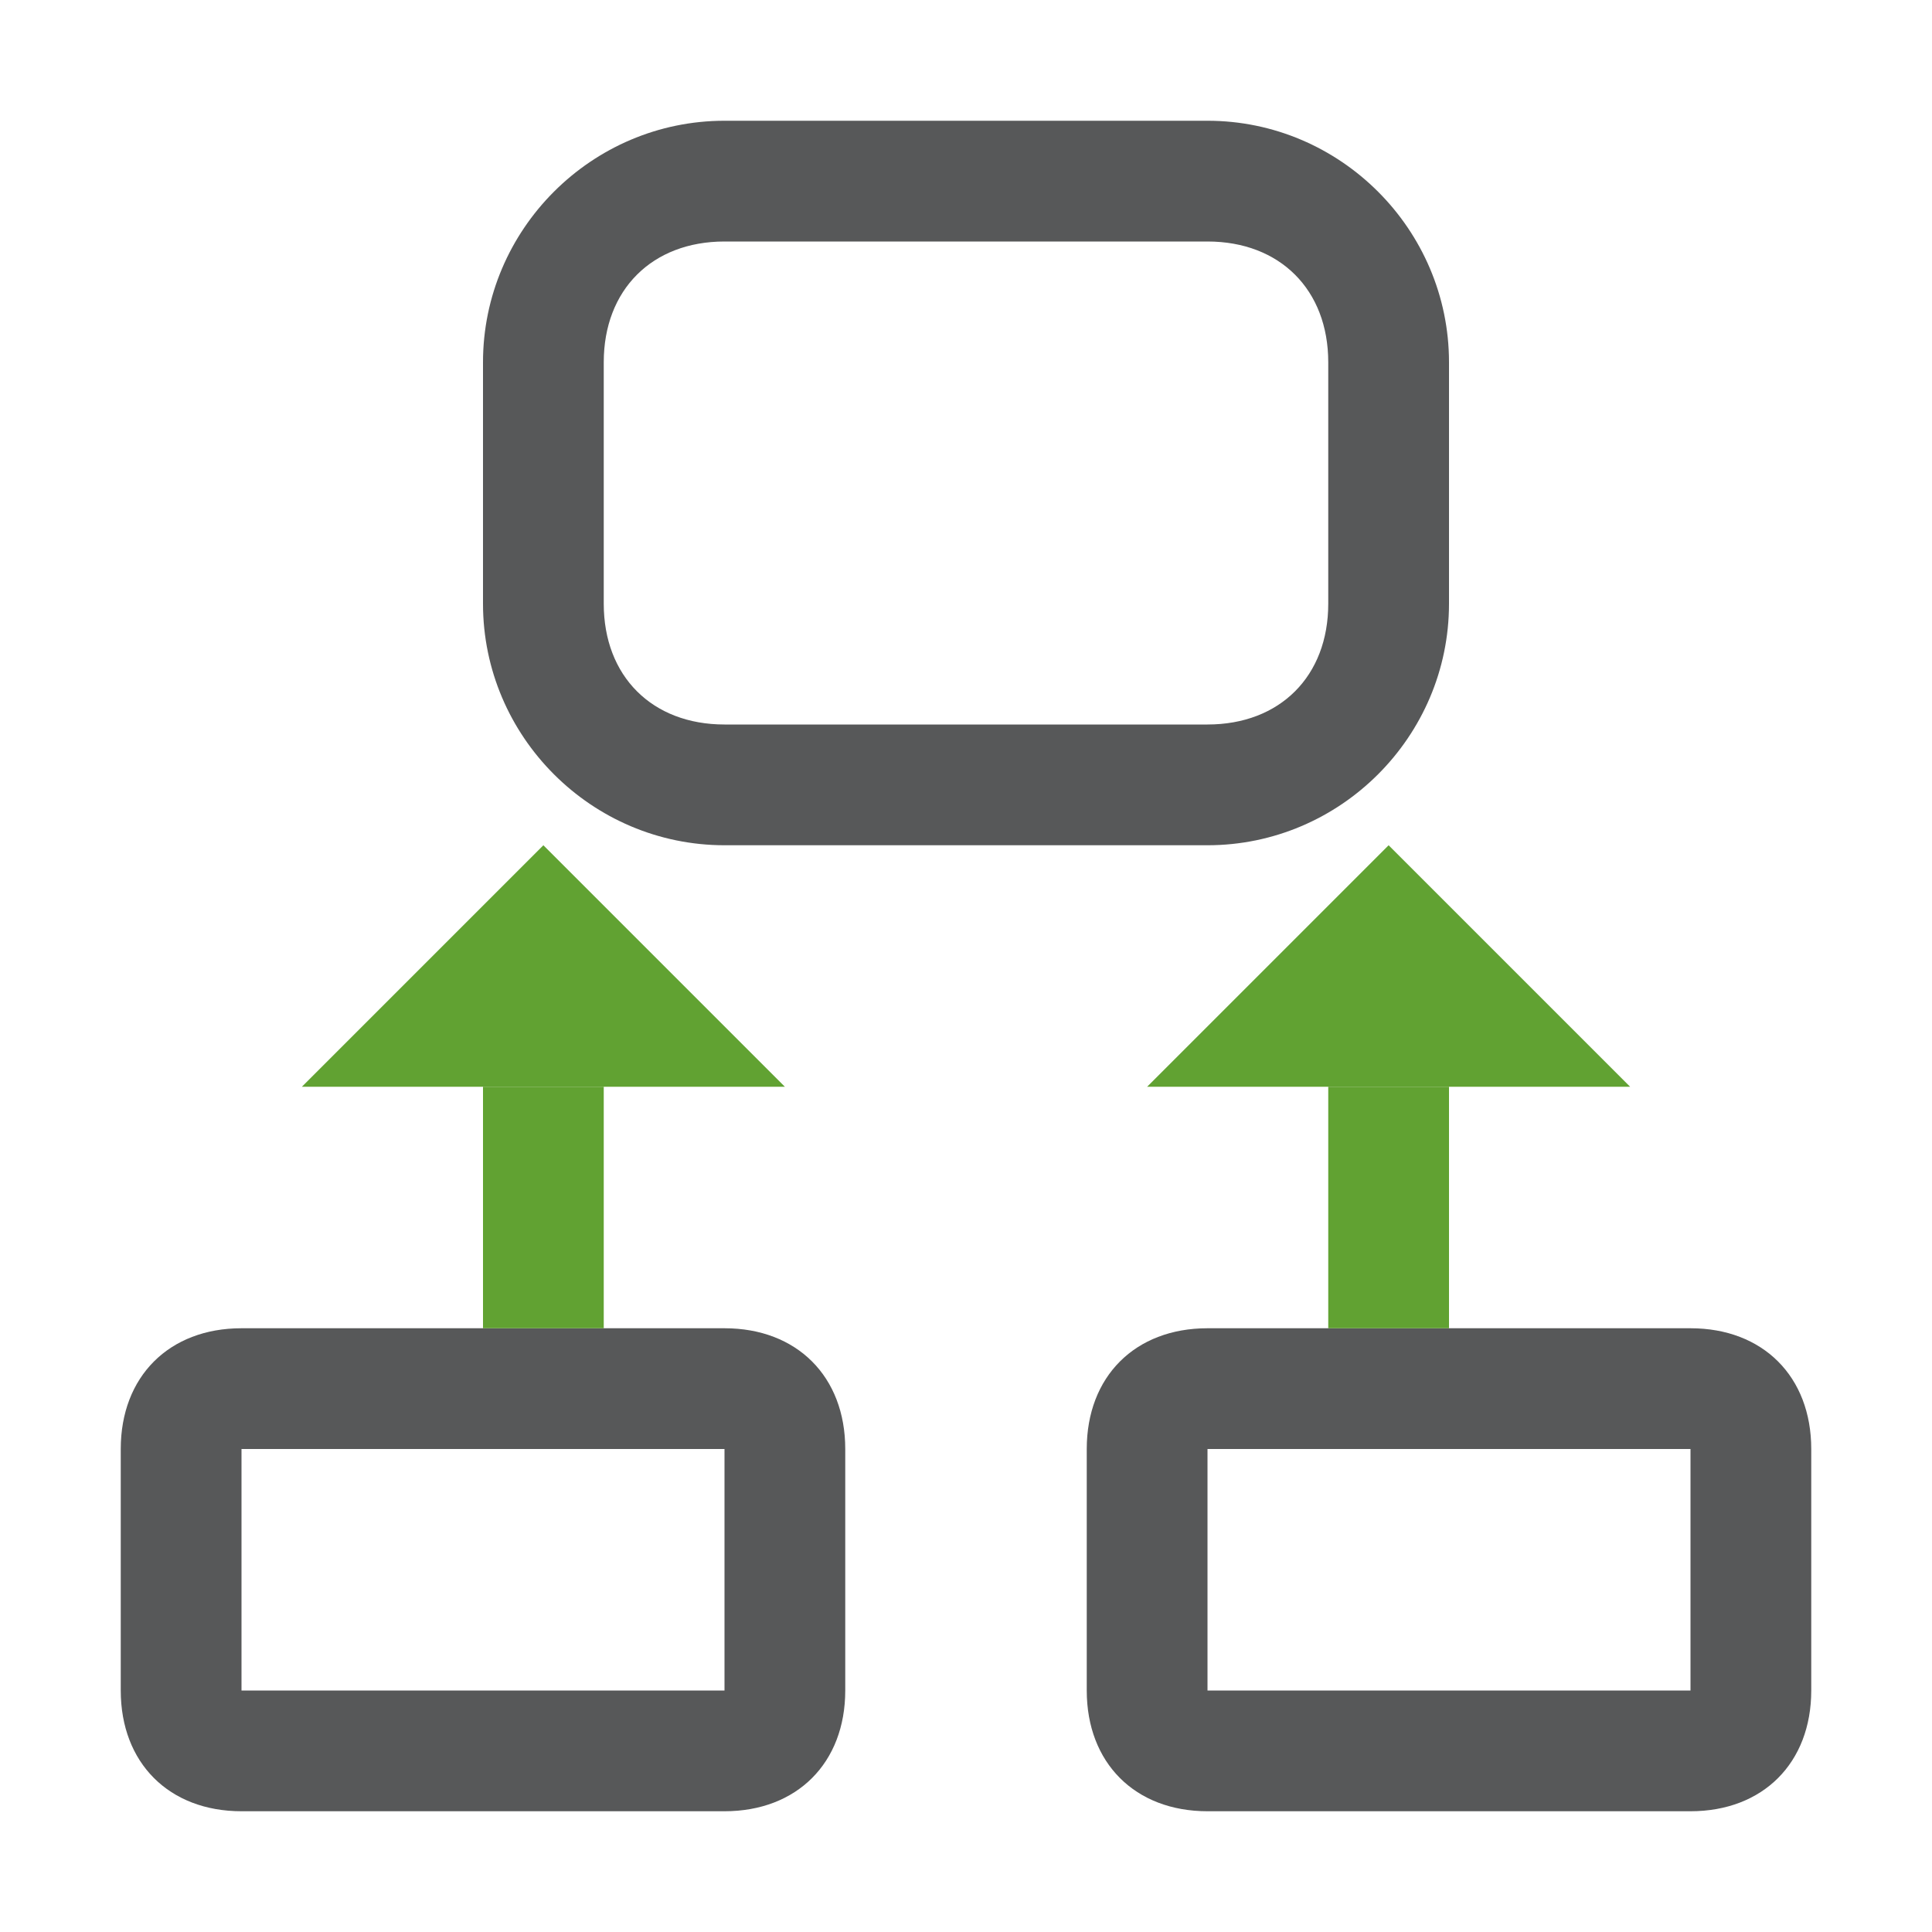 <?xml version="1.0" encoding="utf-8"?>
<!-- Generator: Adobe Illustrator 25.0.0, SVG Export Plug-In . SVG Version: 6.00 Build 0)  -->
<svg version="1.1" id="s" xmlns="http://www.w3.org/2000/svg" xmlns:xlink="http://www.w3.org/1999/xlink" x="0px" y="0px"
	 viewBox="0 0 16 16" style="enable-background:new 0 0 16 16;" xml:space="preserve">
<style type="text/css">
	.st0{opacity:0.75;fill:#1F2022;enable-background:new    ;}
	.st1{fill:#61A232;}
	.st2{fill:none;stroke:#61A232;stroke-miterlimit:10;}
</style>
<g id="_16">
	<path class="st0" d="M10,2c0.6,0,1,0.4,1,1v2c0,0.6-0.4,1-1,1H6C5.4,6,5,5.6,5,5V3c0-0.6,0.4-1,1-1H10 M10,1H6C4.9,1,4,1.9,4,3v2
		c0,1.1,0.9,2,2,2h4c1.1,0,2-0.9,2-2V3C12,1.9,11.1,1,10,1z"/>
	<path class="st0" d="M6,12v2H2v-2H6 M6,11H2c-0.6,0-1,0.4-1,1v2c0,0.6,0.4,1,1,1h4c0.6,0,1-0.4,1-1v-2C7,11.4,6.6,11,6,11z"/>
	<path class="st0" d="M14,12v2h-4v-2H14 M14,11h-4c-0.6,0-1,0.4-1,1v2c0,0.6,0.4,1,1,1h4c0.6,0,1-0.4,1-1v-2C15,11.4,14.6,11,14,11z
		"/>
	<polygon class="st1" points="2.5,9 4.5,7 6.5,9 	"/>
	<line class="st2" x1="4.5" y1="9" x2="4.5" y2="11"/>
	<polygon class="st1" points="9.5,9 11.5,7 13.5,9 	"/>
	<line class="st2" x1="11.5" y1="9" x2="11.5" y2="11"/>
</g>
</svg>
